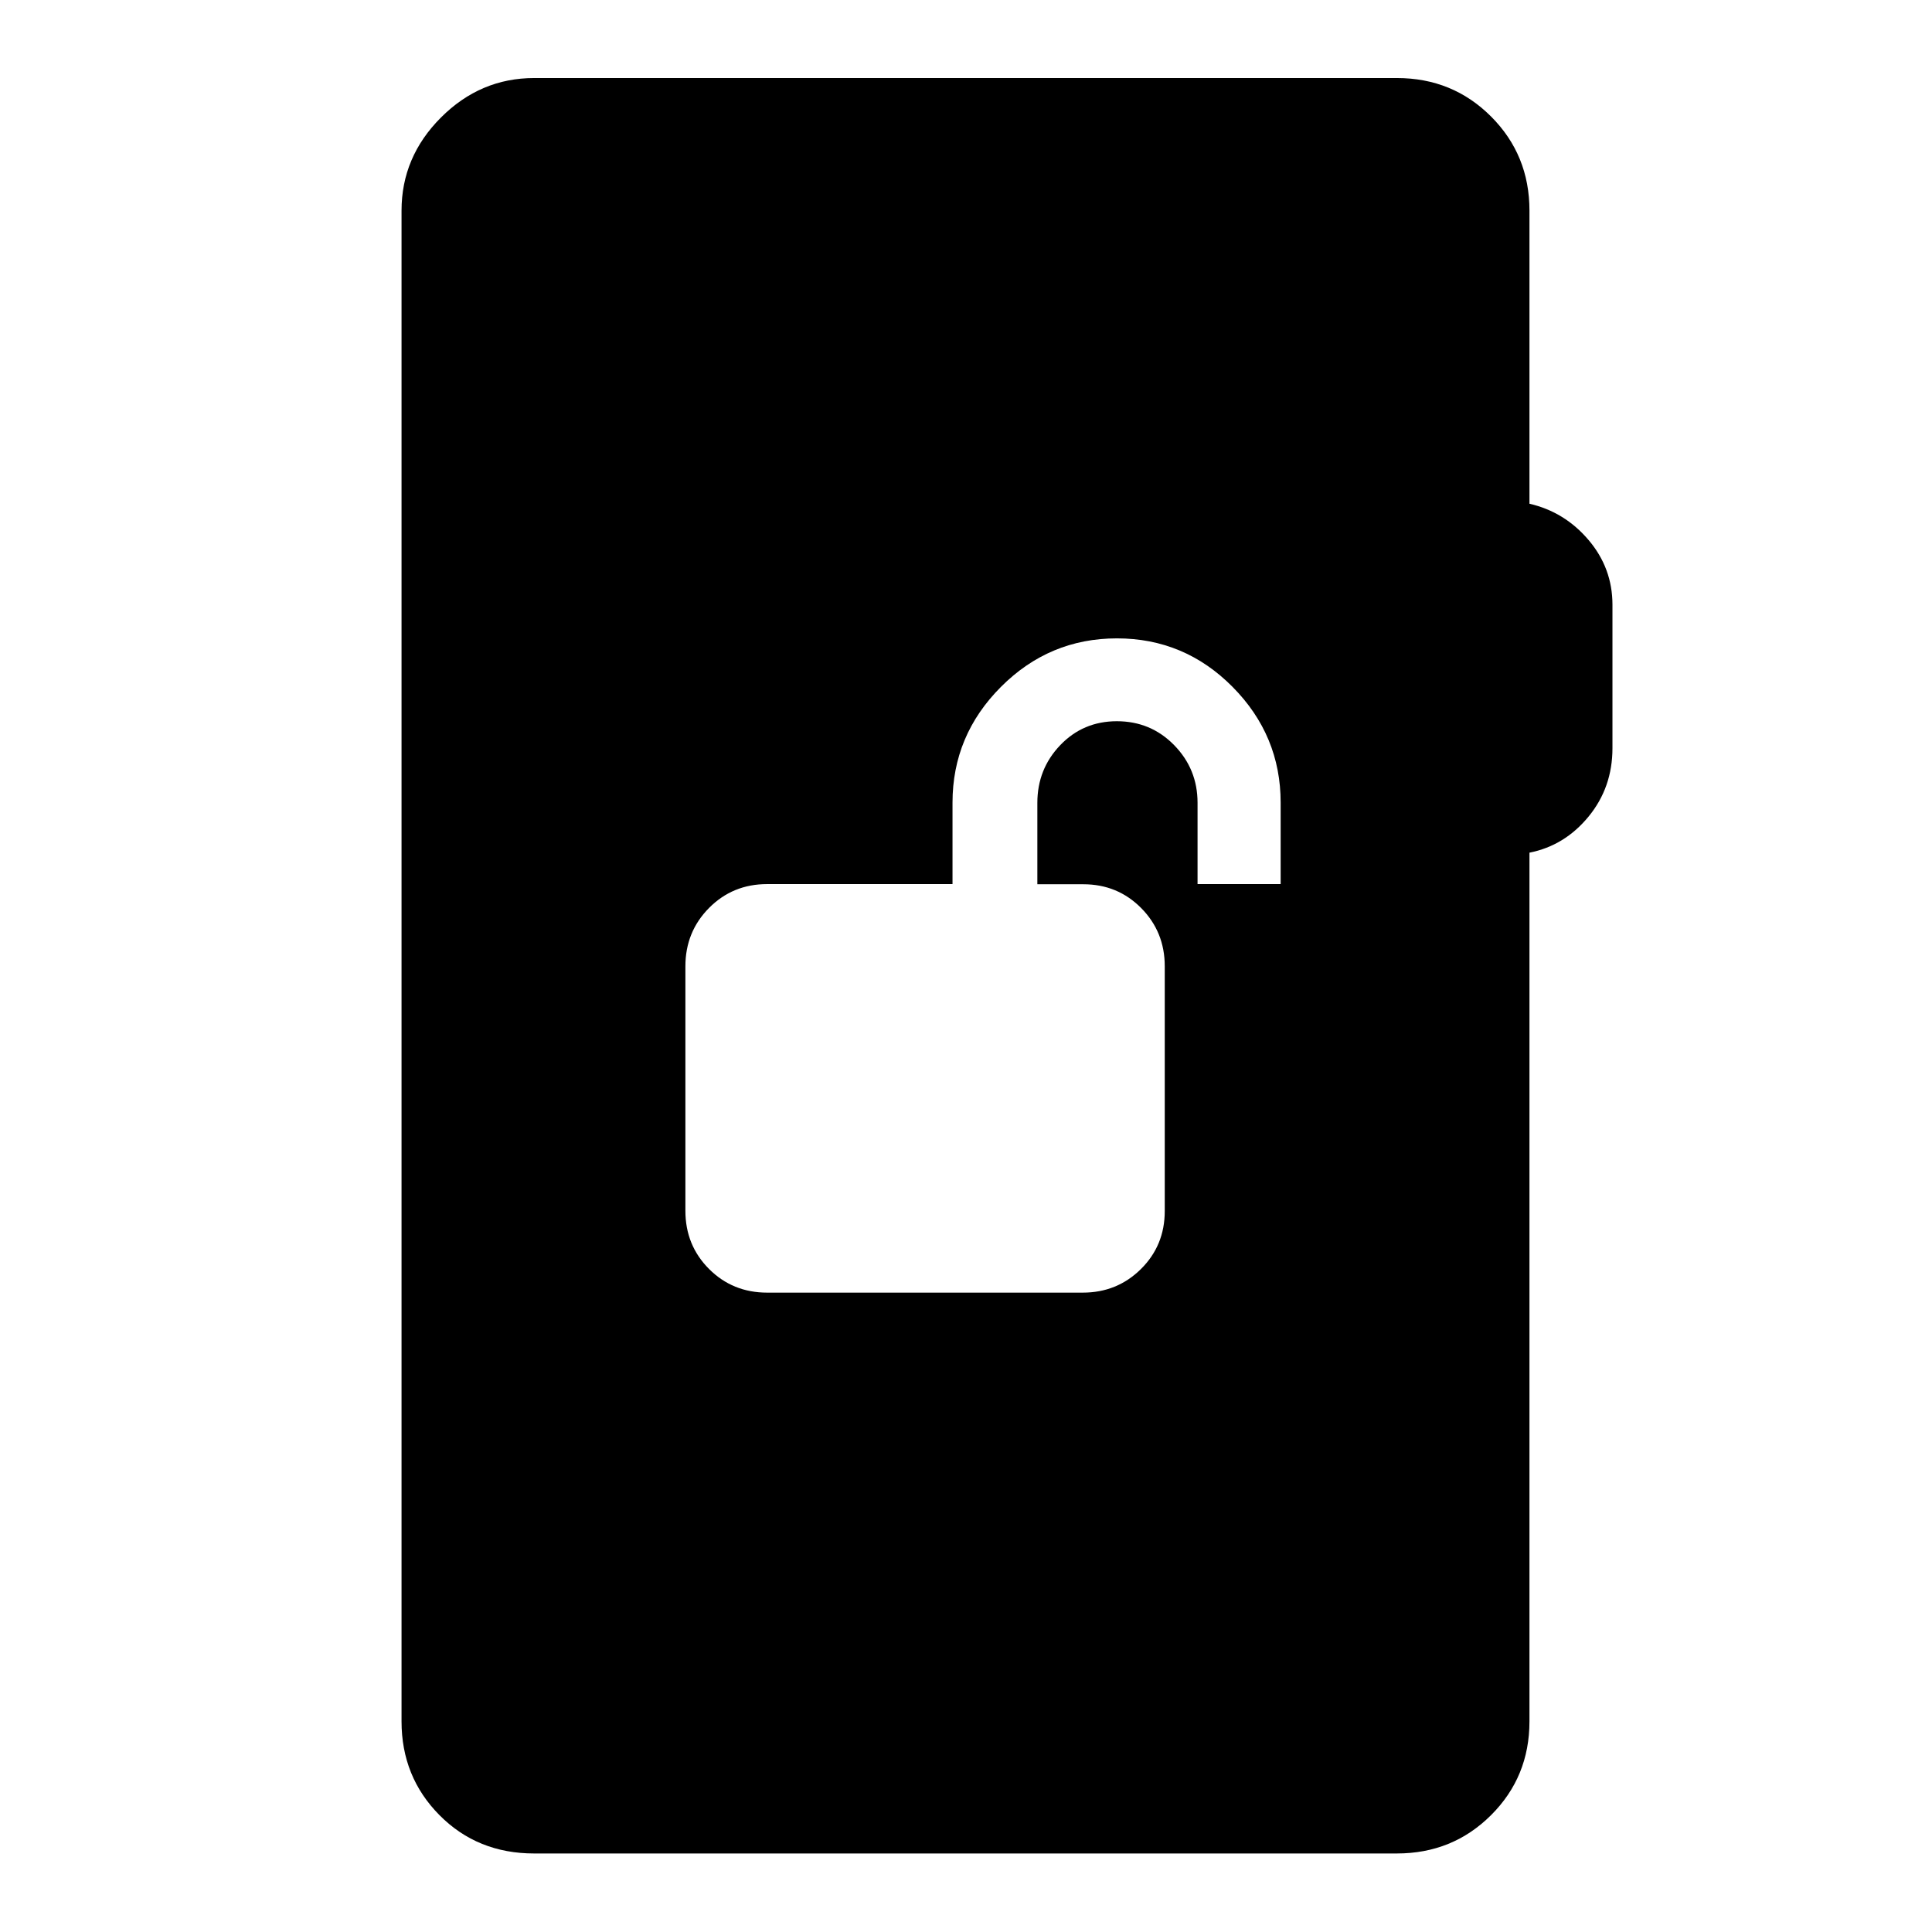 <svg xmlns="http://www.w3.org/2000/svg" height="48" viewBox="0 -960 960 960" width="48"><path d="M381.21-317.7h156.83q17.04 0 28.88-11.72t11.84-28.82v-121.64q0-17.07-11.71-28.91-11.71-11.83-28.75-11.83h-22.84v-40.46q0-16.78 11.38-28.67 11.38-11.88 28.12-11.88 16.84 0 28.47 11.88 11.63 11.89 11.63 28.65v40.4h41.29v-40.47q0-33.41-23.89-57.52-23.89-24.11-57.47-24.11t-57.63 24.11q-24.06 24.11-24.06 57.52v40.47h-92.11q-17.13 0-28.88 11.87-11.74 11.86-11.74 28.99v121.46q0 17.15 11.75 28.92 11.75 11.76 28.89 11.76ZM265.39-39.02q-28.13 0-47-19.03t-18.87-46.6v-750.7q0-26.66 19.6-46.27 19.6-19.6 46.27-19.6h428.72q27.67 0 46.77 19.1 19.1 19.11 19.1 46.77v145.65q17.5 4.05 29.37 18.03 11.87 13.99 11.87 32.17v71.26q0 19.52-11.87 33.99-11.87 14.47-29.37 17.94v431.66q0 27.57-19.1 46.6t-46.77 19.03H265.39Z"/></svg>